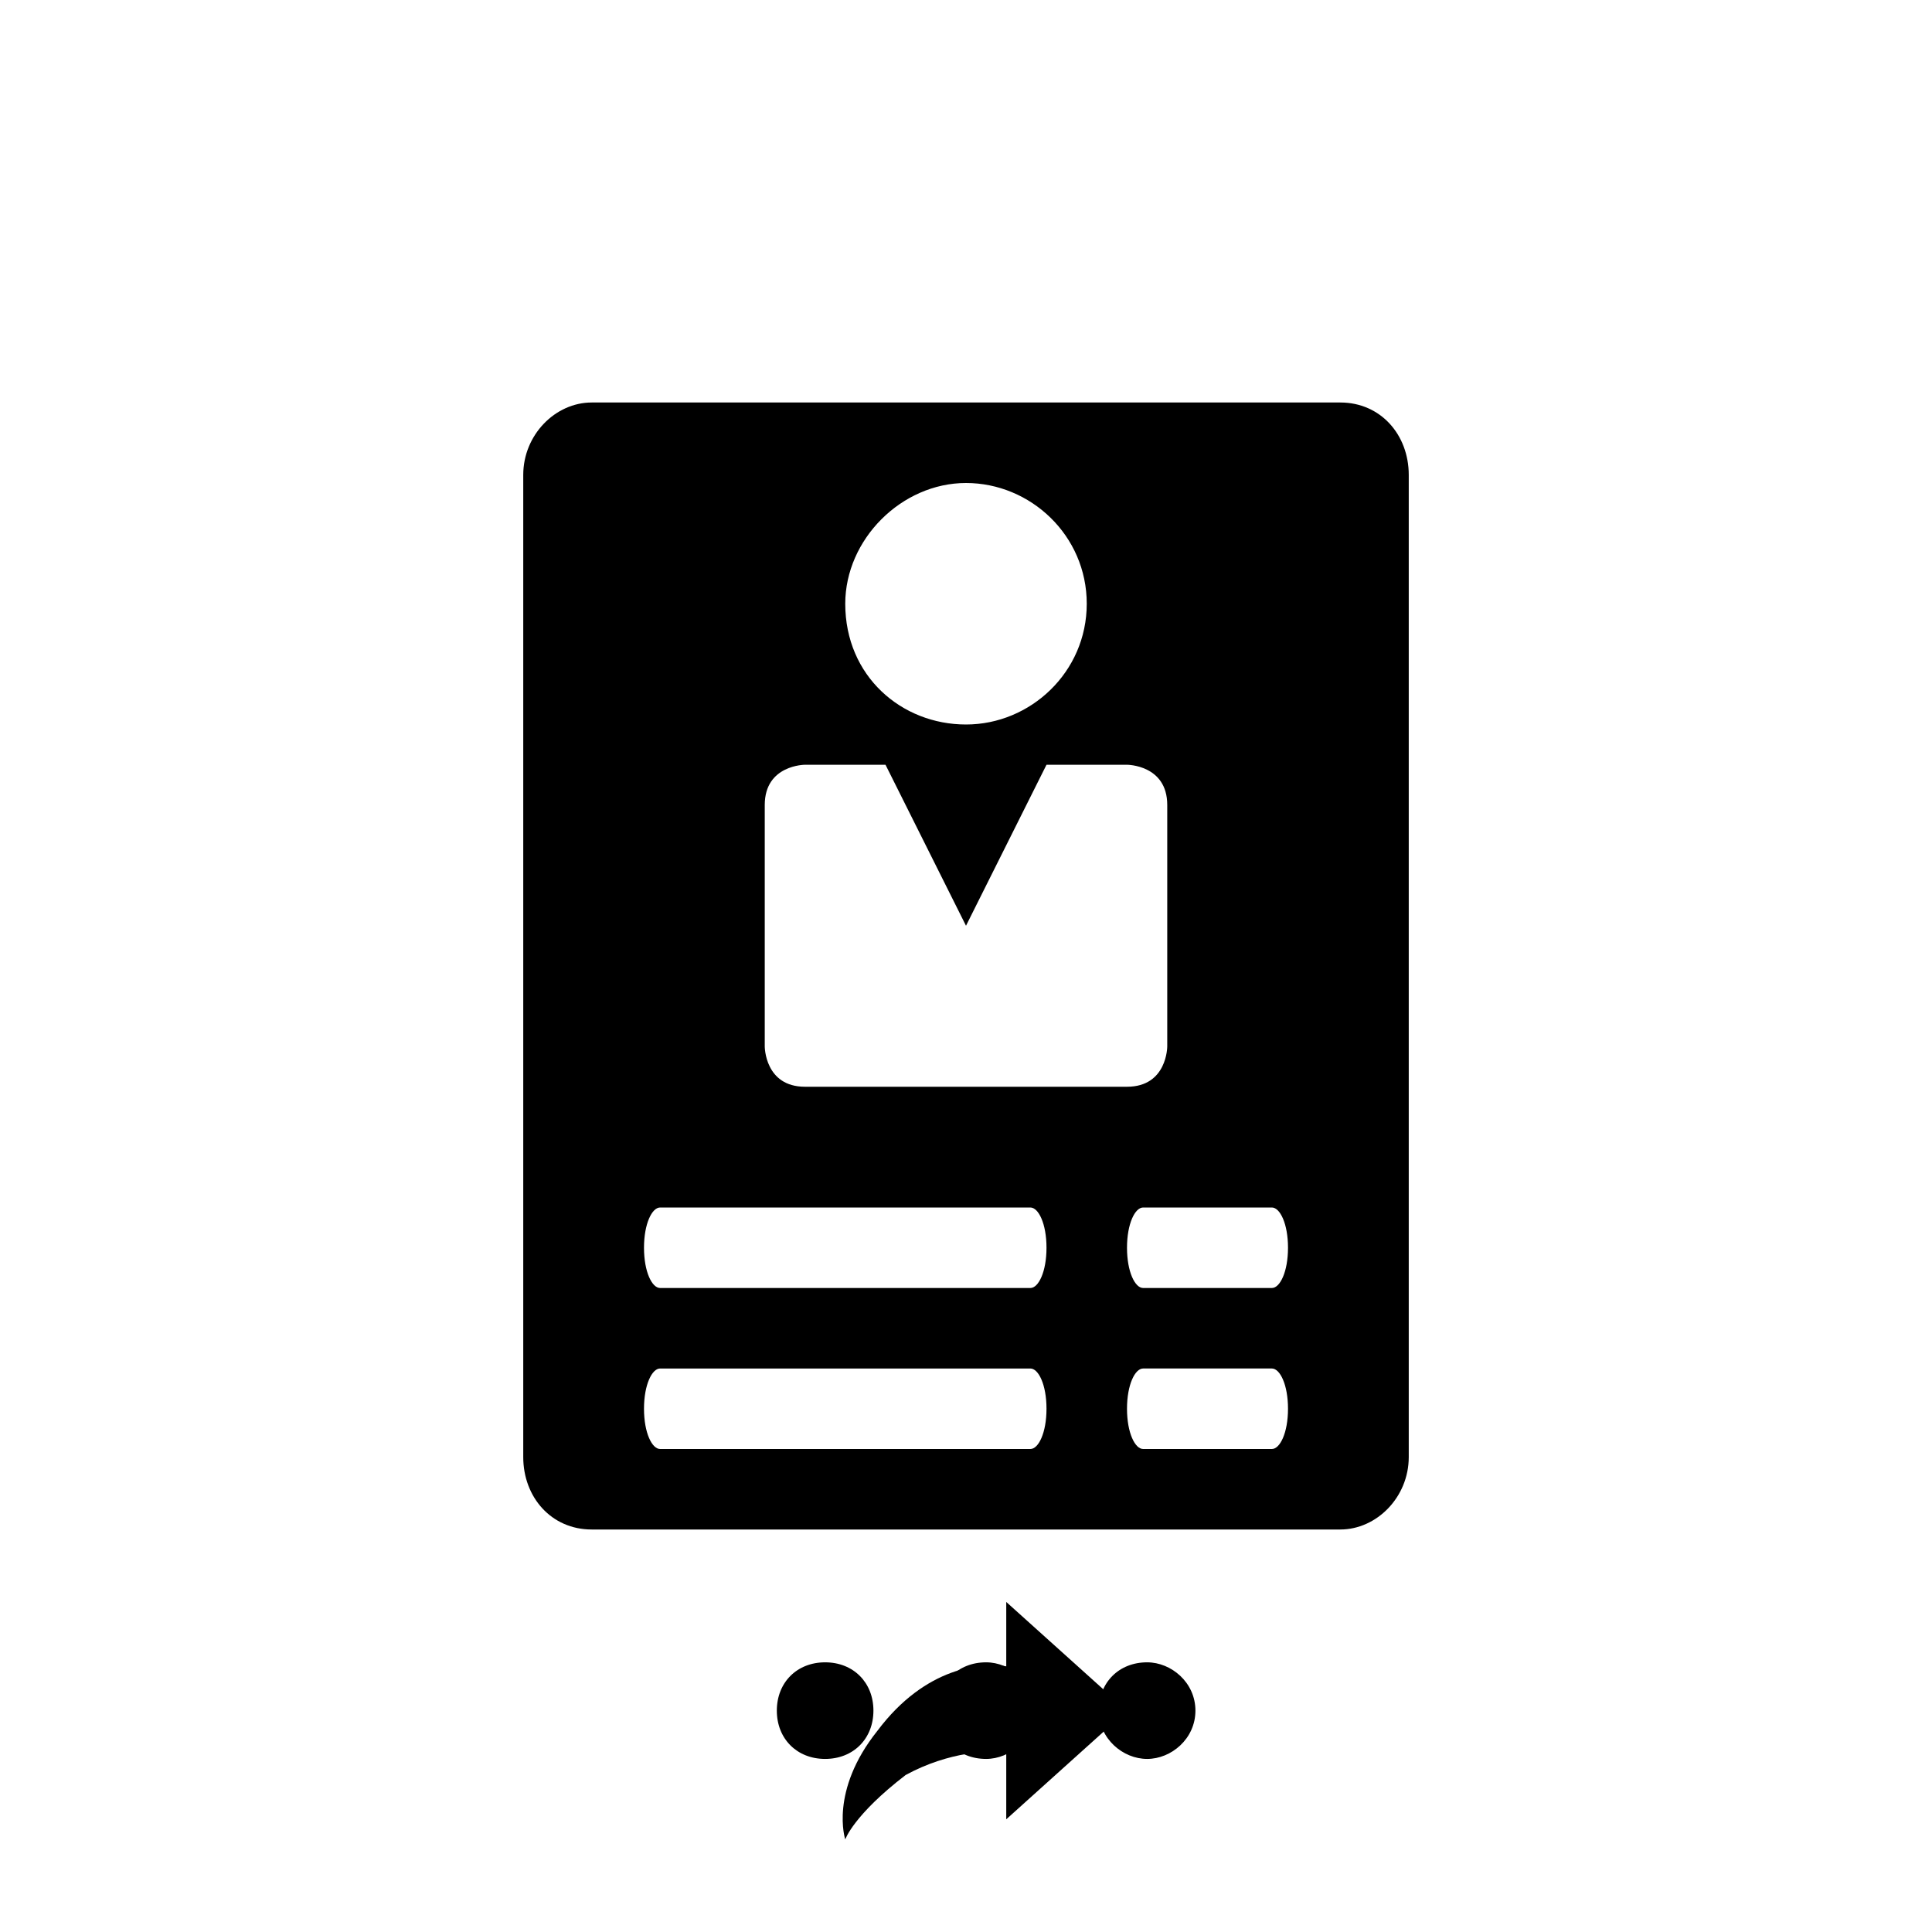 <svg xmlns="http://www.w3.org/2000/svg" class="svg-bkgd07" viewBox="0 0 48 48"><g><path class="svg-shortcut" d="M28 42.5l-3 2.7v-1.7c-.4 0-1.4 0-2.5.6-1.3 1-1.5 1.6-1.5 1.6s-.4-1.2.8-2.7c1.2-1.6 2.6-1.7 3.2-1.6v-1.6l3 2.7z"/></g><g><path class="svg-cluster" d="M28.5 41.3c.6 0 1.2.5 1.2 1.2s-.6 1.2-1.2 1.2-1.2-.5-1.2-1.2.5-1.2 1.2-1.2zm-4 0c.6 0 1.2.5 1.2 1.2s-.6 1.2-1.2 1.2c-.7 0-1.2-.5-1.2-1.2s.5-1.2 1.2-1.2zm-4 0c.7 0 1.2.5 1.2 1.2s-.5 1.2-1.2 1.2-1.2-.5-1.2-1.2.5-1.2 1.2-1.2z"/></g><g><path class="svg-icon12" d="M33.3 38H14.7c-1 0-1.7-.8-1.7-1.8V11.8c0-1 .8-1.8 1.7-1.8h18.6c1 0 1.7.8 1.7 1.8v24.4c0 1-.8 1.8-1.7 1.8zm-17-2h9.3c.2 0 .4-.4.4-1s-.2-1-.4-1h-9.2c-.2 0-.4.4-.4 1s.2 1 .4 1zm-.3-5c0 .6.2 1 .4 1h9.2c.2 0 .4-.4.4-1s-.2-1-.4-1h-9.2c-.2 0-.4.4-.4 1zm8-19c-1.6 0-3 1.4-3 3 0 1.8 1.4 3 3 3s3-1.3 3-3-1.4-3-3-3zm5 8c0-1-1-1-1-1h-2l-2 4-2-4h-2s-1 0-1 1v6s0 1 1 1h8c1 0 1-1 1-1v-6zm2.6 10h-3.2c-.2 0-.4.4-.4 1s.2 1 .4 1h3.2c.2 0 .4-.4.4-1s-.2-1-.4-1zm0 4h-3.2c-.2 0-.4.4-.4 1s.2 1 .4 1h3.2c.2 0 .4-.4.4-1s-.2-1-.4-1z"/></g></svg>